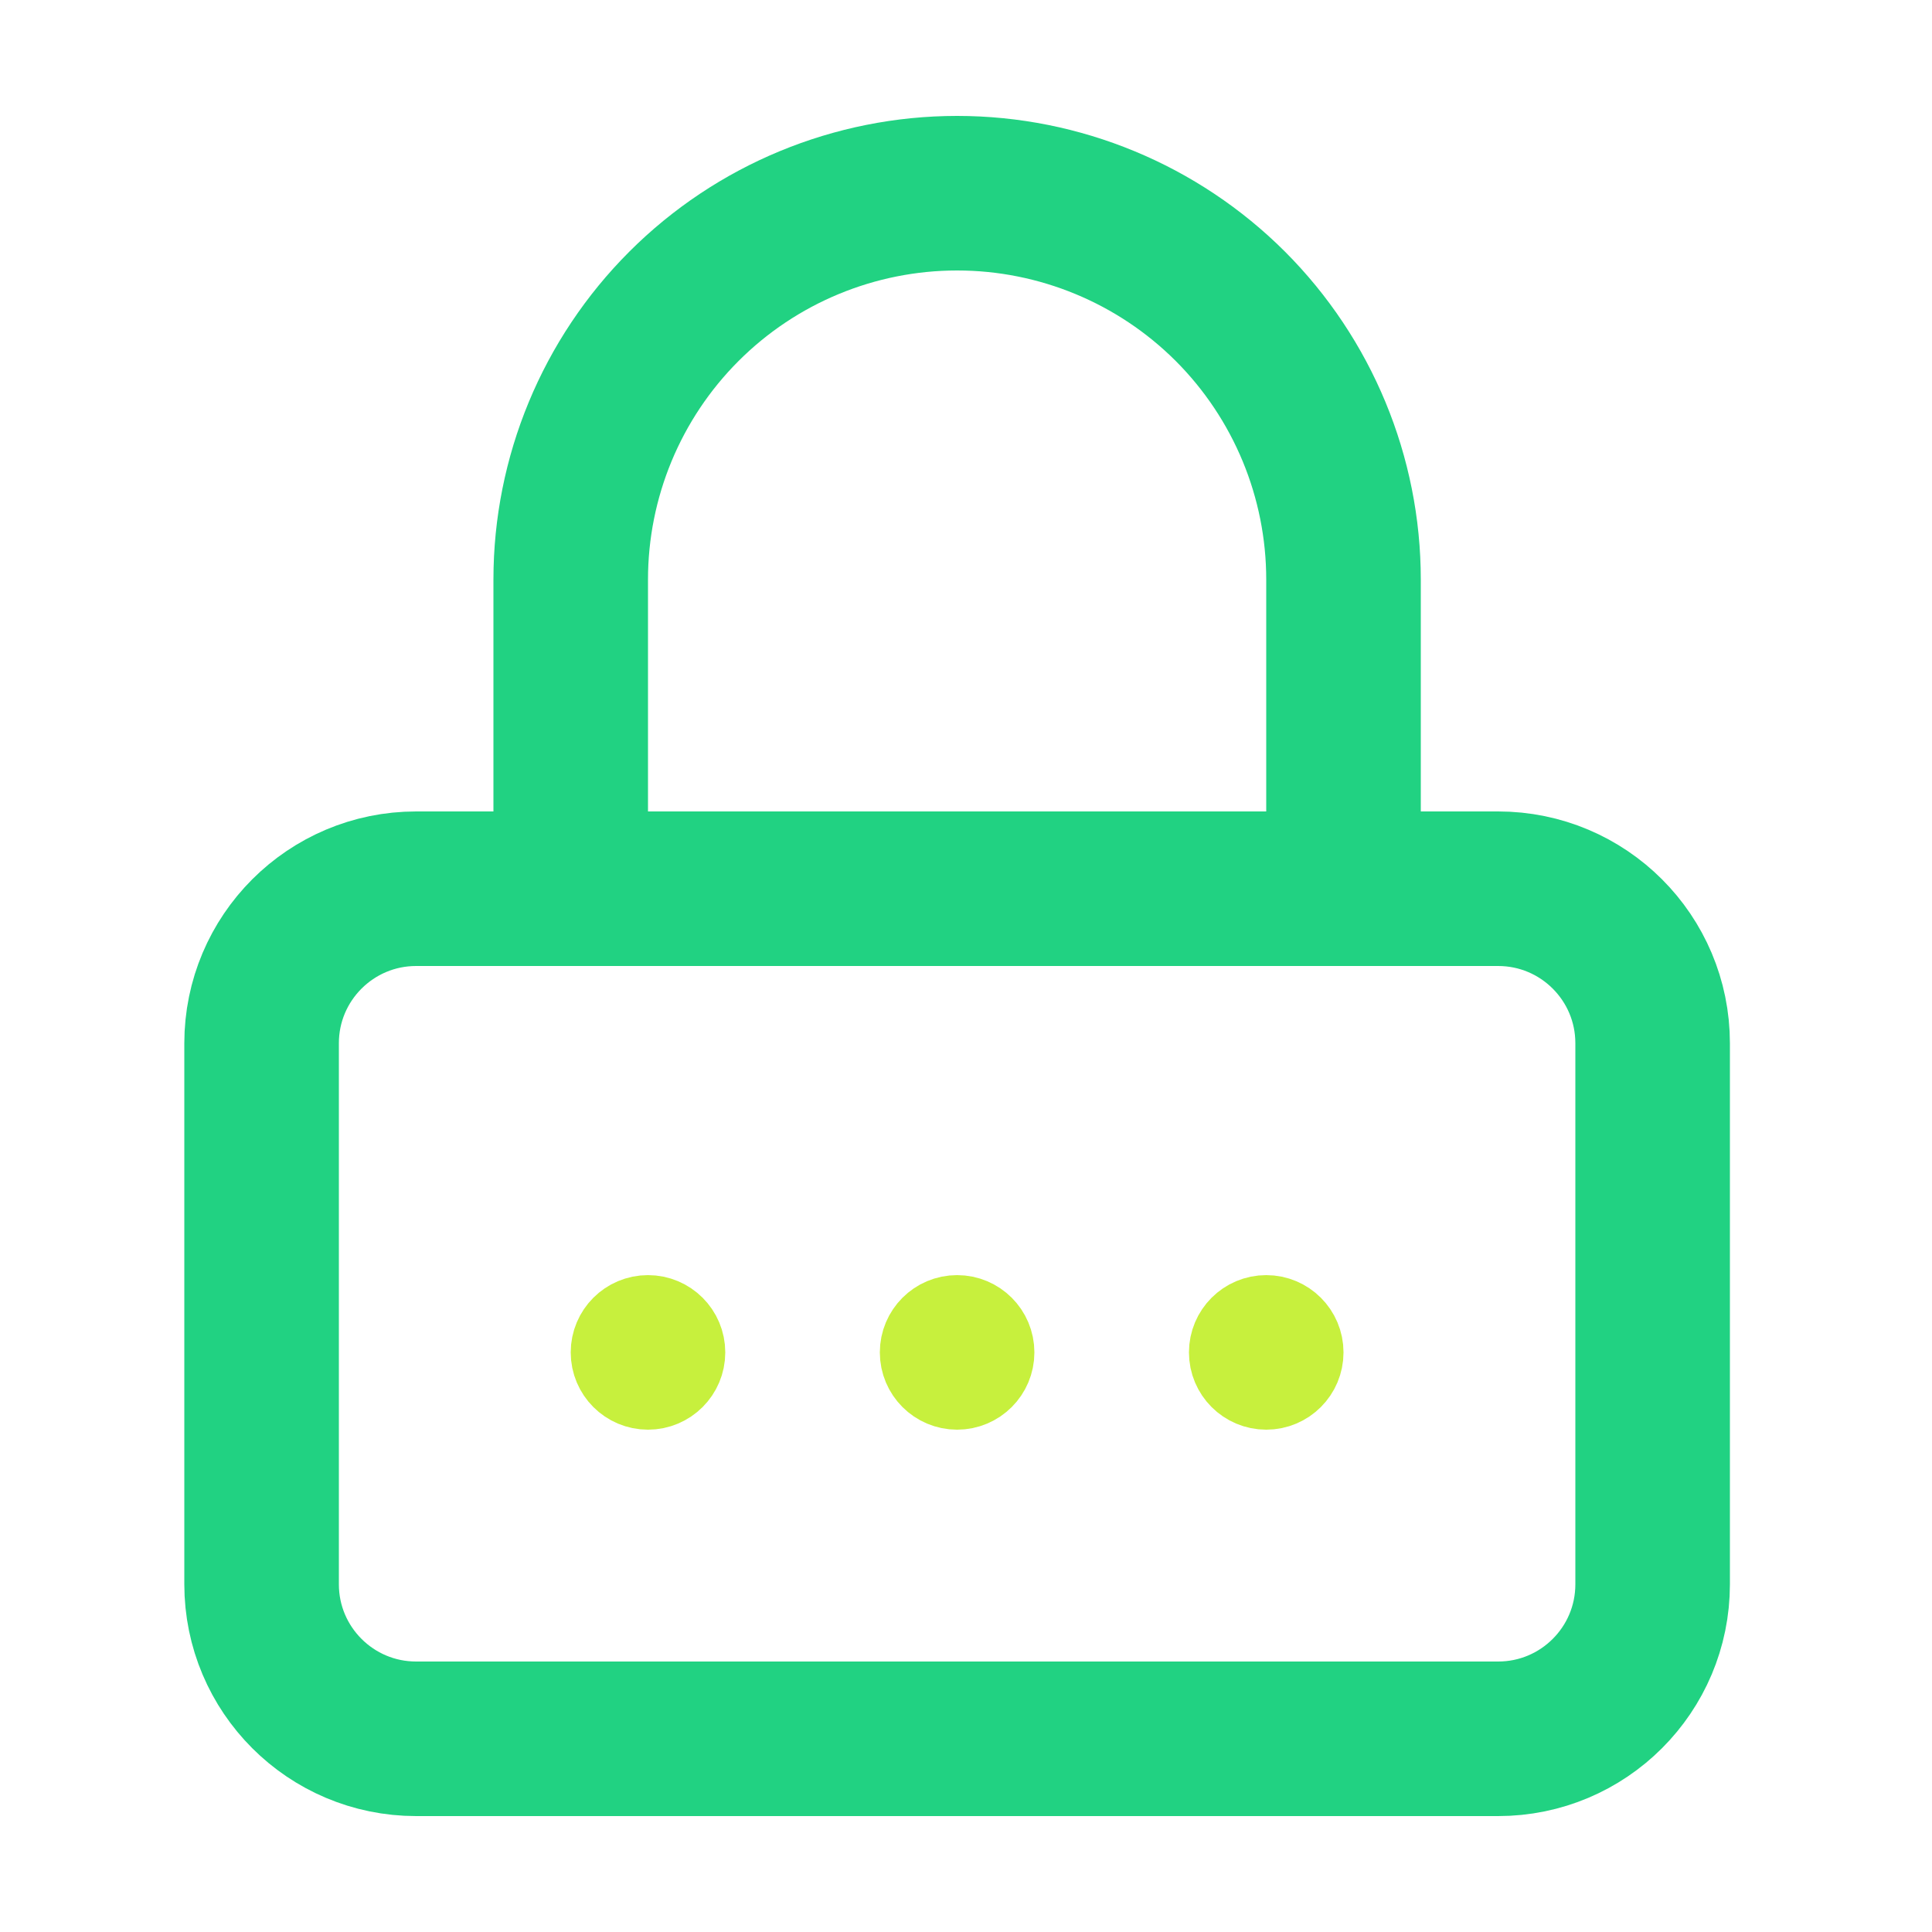 <svg width="25" height="25" viewBox="0 0 25 25" fill="none" xmlns="http://www.w3.org/2000/svg">
<path d="M19.385 11.5H5.385C4.281 11.5 3.385 12.395 3.385 13.5V20.5C3.385 21.605 4.281 22.5 5.385 22.5H19.385C20.49 22.5 21.385 21.605 21.385 20.5V13.5C21.385 12.395 20.49 11.5 19.385 11.5Z" stroke="#21D282" stroke-width="2" stroke-linecap="round" stroke-linejoin="round"/>
<path d="M7.385 11.5V7.5C7.385 6.174 7.912 4.902 8.85 3.964C9.787 3.027 11.059 2.5 12.385 2.5C13.711 2.5 14.983 3.027 15.921 3.964C16.858 4.902 17.385 6.174 17.385 7.5V11.5" stroke="#21D282" stroke-width="2" stroke-linecap="round" stroke-linejoin="round"/>
<circle cx="8.385" cy="17.5" r="0.5" fill="#191919" stroke="#C7F03D"/>
<circle cx="12.385" cy="17.5" r="0.5" fill="#191919" stroke="#C7F03D"/>
<circle cx="16.385" cy="17.5" r="0.5" fill="#191919" stroke="#C7F03D"/>
</svg>
